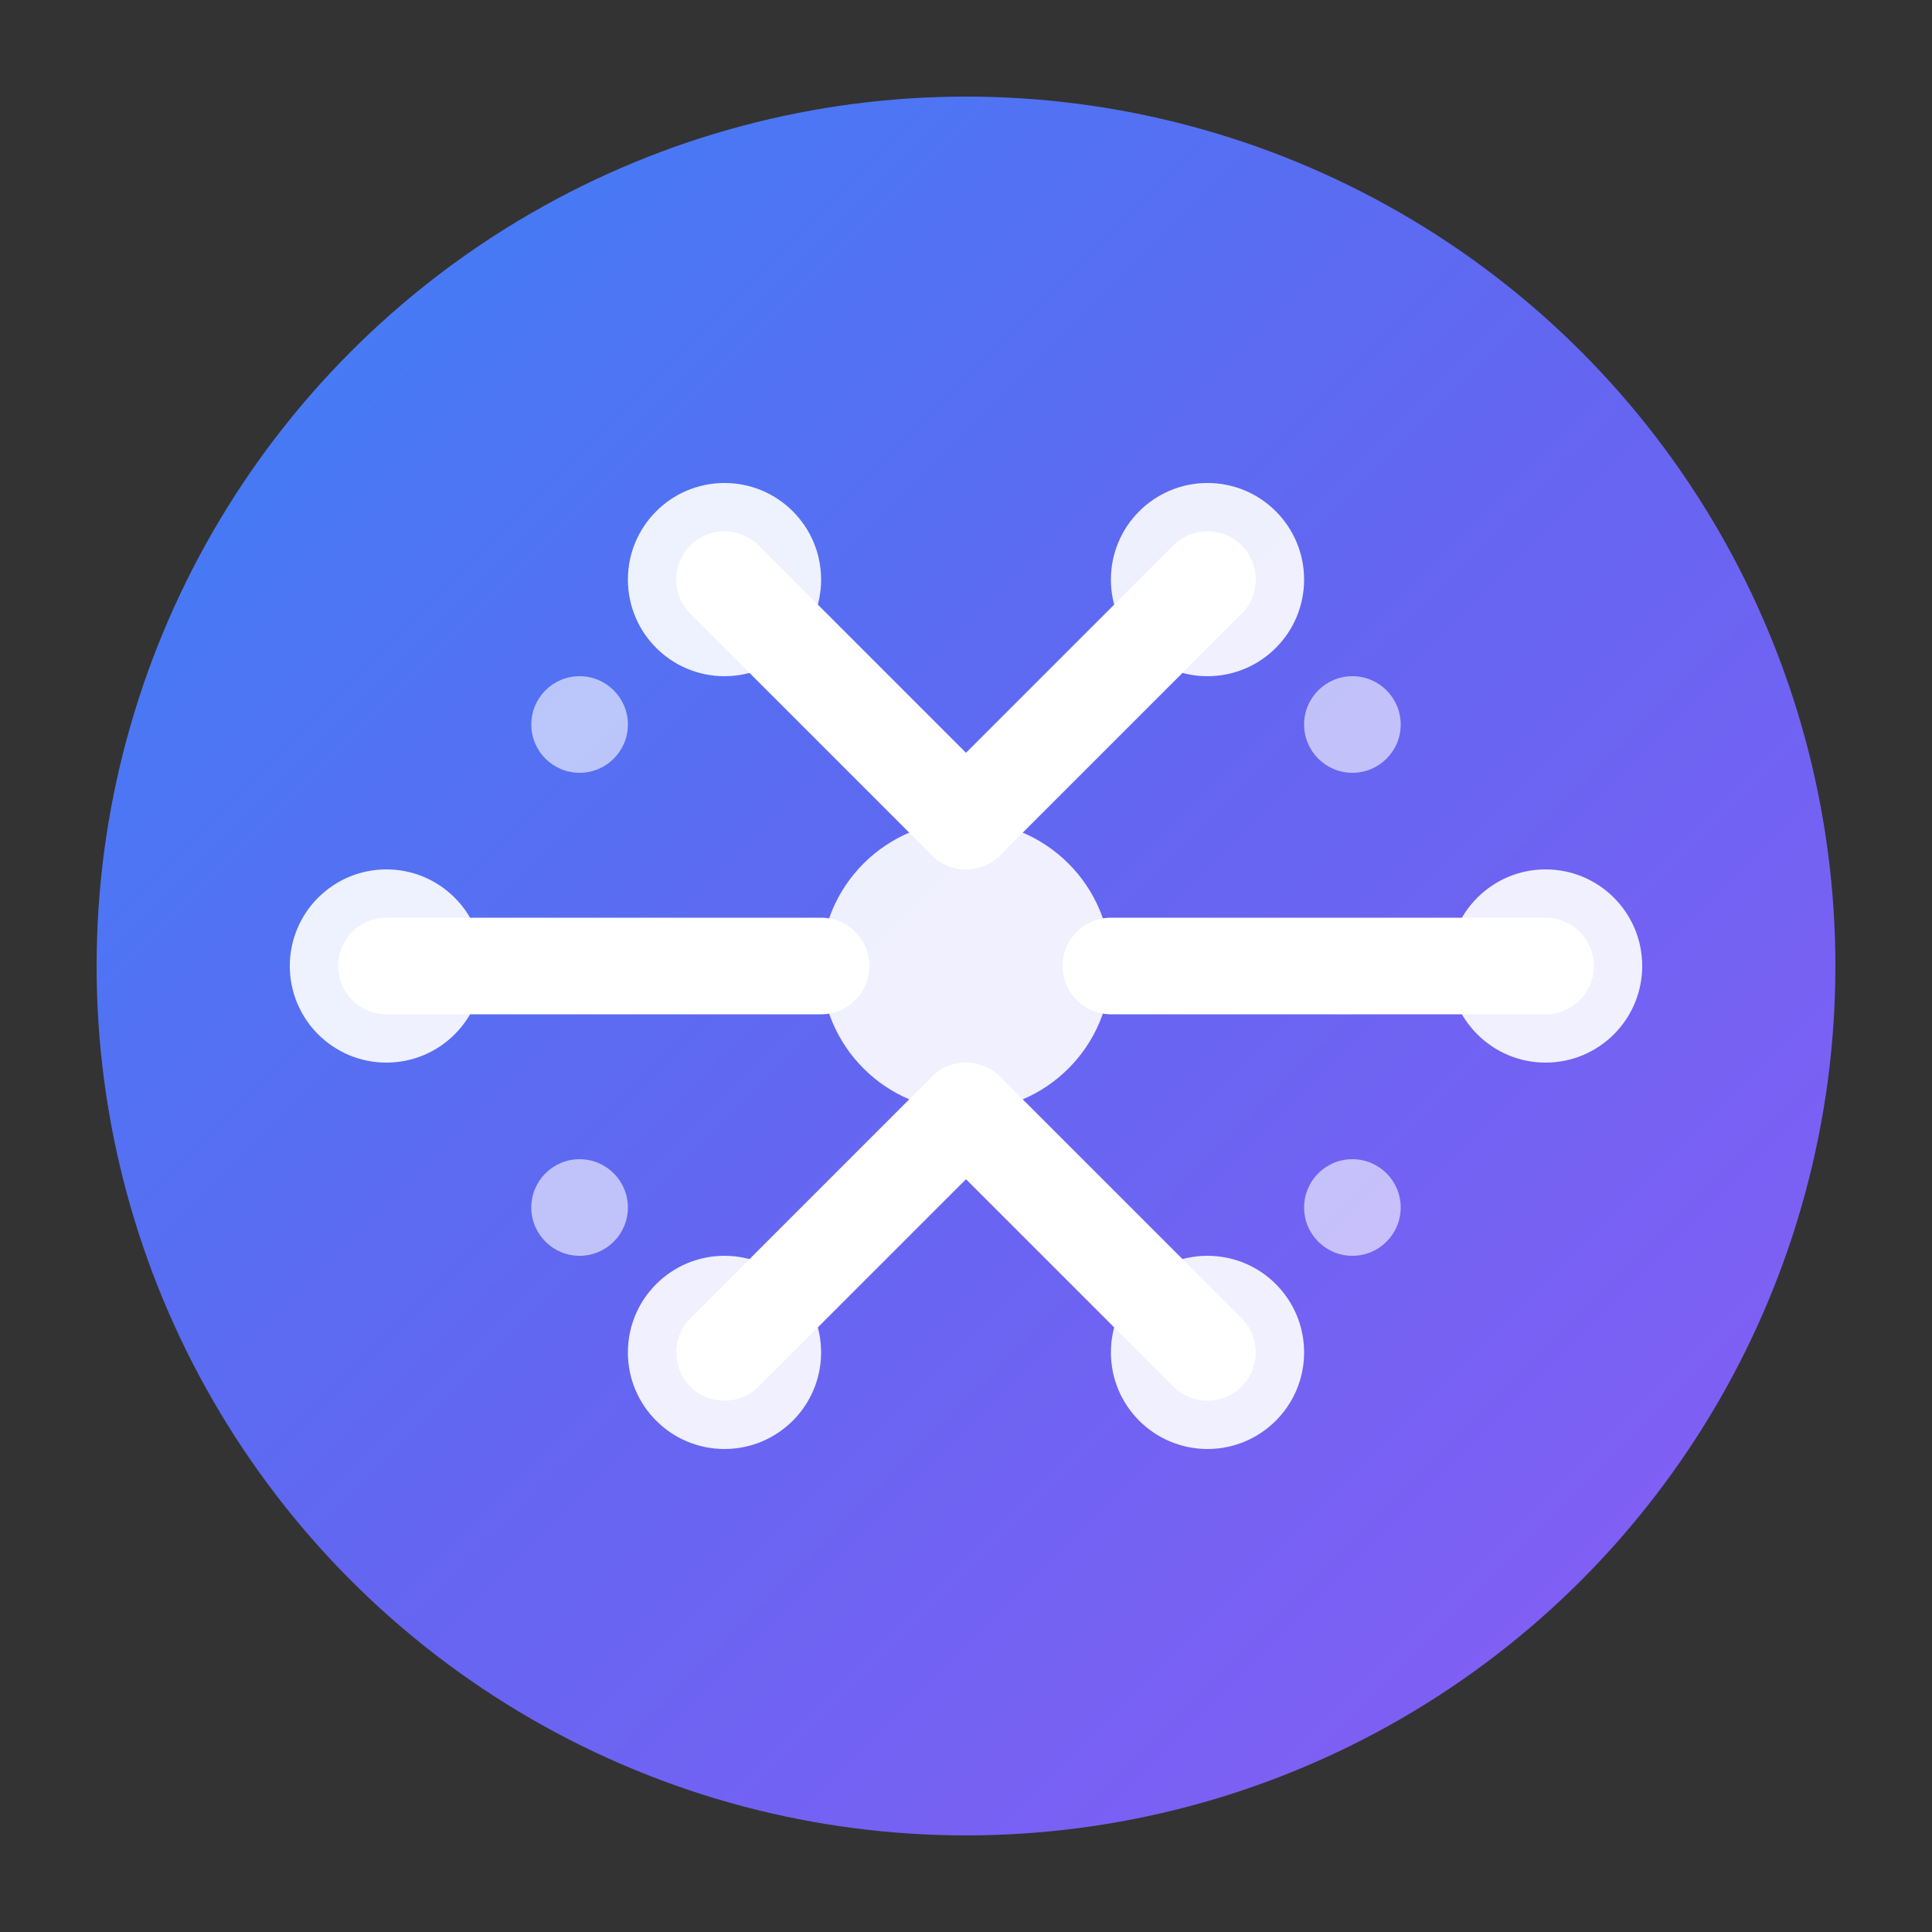 <svg viewBox="0 0 40 40" fill="none" xmlns="http://www.w3.org/2000/svg">
  <rect x="0" y="0" width="40" height="40" fill="#333333" stroke="none"/>
  <defs>
    <linearGradient id="faviconGradient" x1="0%" y1="0%" x2="100%" y2="100%">
      <stop offset="0%" stop-color="#3B82F6" />
      <stop offset="50%" stop-color="#6366F1" />
      <stop offset="100%" stop-color="#8B5CF6" />
    </linearGradient>
  </defs>
  
  <!-- Main circle background -->
  <circle cx="20" cy="20" r="18" fill="url(#faviconGradient)" />
  
  <!-- Inner design - representing intelligence/brain/connections -->
  <g fill="white" fill-opacity="0.9">
    <!-- Central node -->
    <circle cx="20" cy="20" r="3" />
    
    <!-- Connection lines -->
    <path d="M20 17 L15 12" stroke="white" stroke-width="2" stroke-linecap="round" />
    <path d="M20 17 L25 12" stroke="white" stroke-width="2" stroke-linecap="round" />
    <path d="M20 23 L15 28" stroke="white" stroke-width="2" stroke-linecap="round" />
    <path d="M20 23 L25 28" stroke="white" stroke-width="2" stroke-linecap="round" />
    <path d="M17 20 L8 20" stroke="white" stroke-width="2" stroke-linecap="round" />
    <path d="M23 20 L32 20" stroke="white" stroke-width="2" stroke-linecap="round" />
    
    <!-- Outer nodes -->
    <circle cx="15" cy="12" r="2" />
    <circle cx="25" cy="12" r="2" />
    <circle cx="15" cy="28" r="2" />
    <circle cx="25" cy="28" r="2" />
    <circle cx="8" cy="20" r="2" />
    <circle cx="32" cy="20" r="2" />
    
    <!-- Small accent dots -->
    <circle cx="12" cy="15" r="1" fill-opacity="0.6" />
    <circle cx="28" cy="15" r="1" fill-opacity="0.6" />
    <circle cx="12" cy="25" r="1" fill-opacity="0.6" />
    <circle cx="28" cy="25" r="1" fill-opacity="0.6" />
  </g>
</svg>